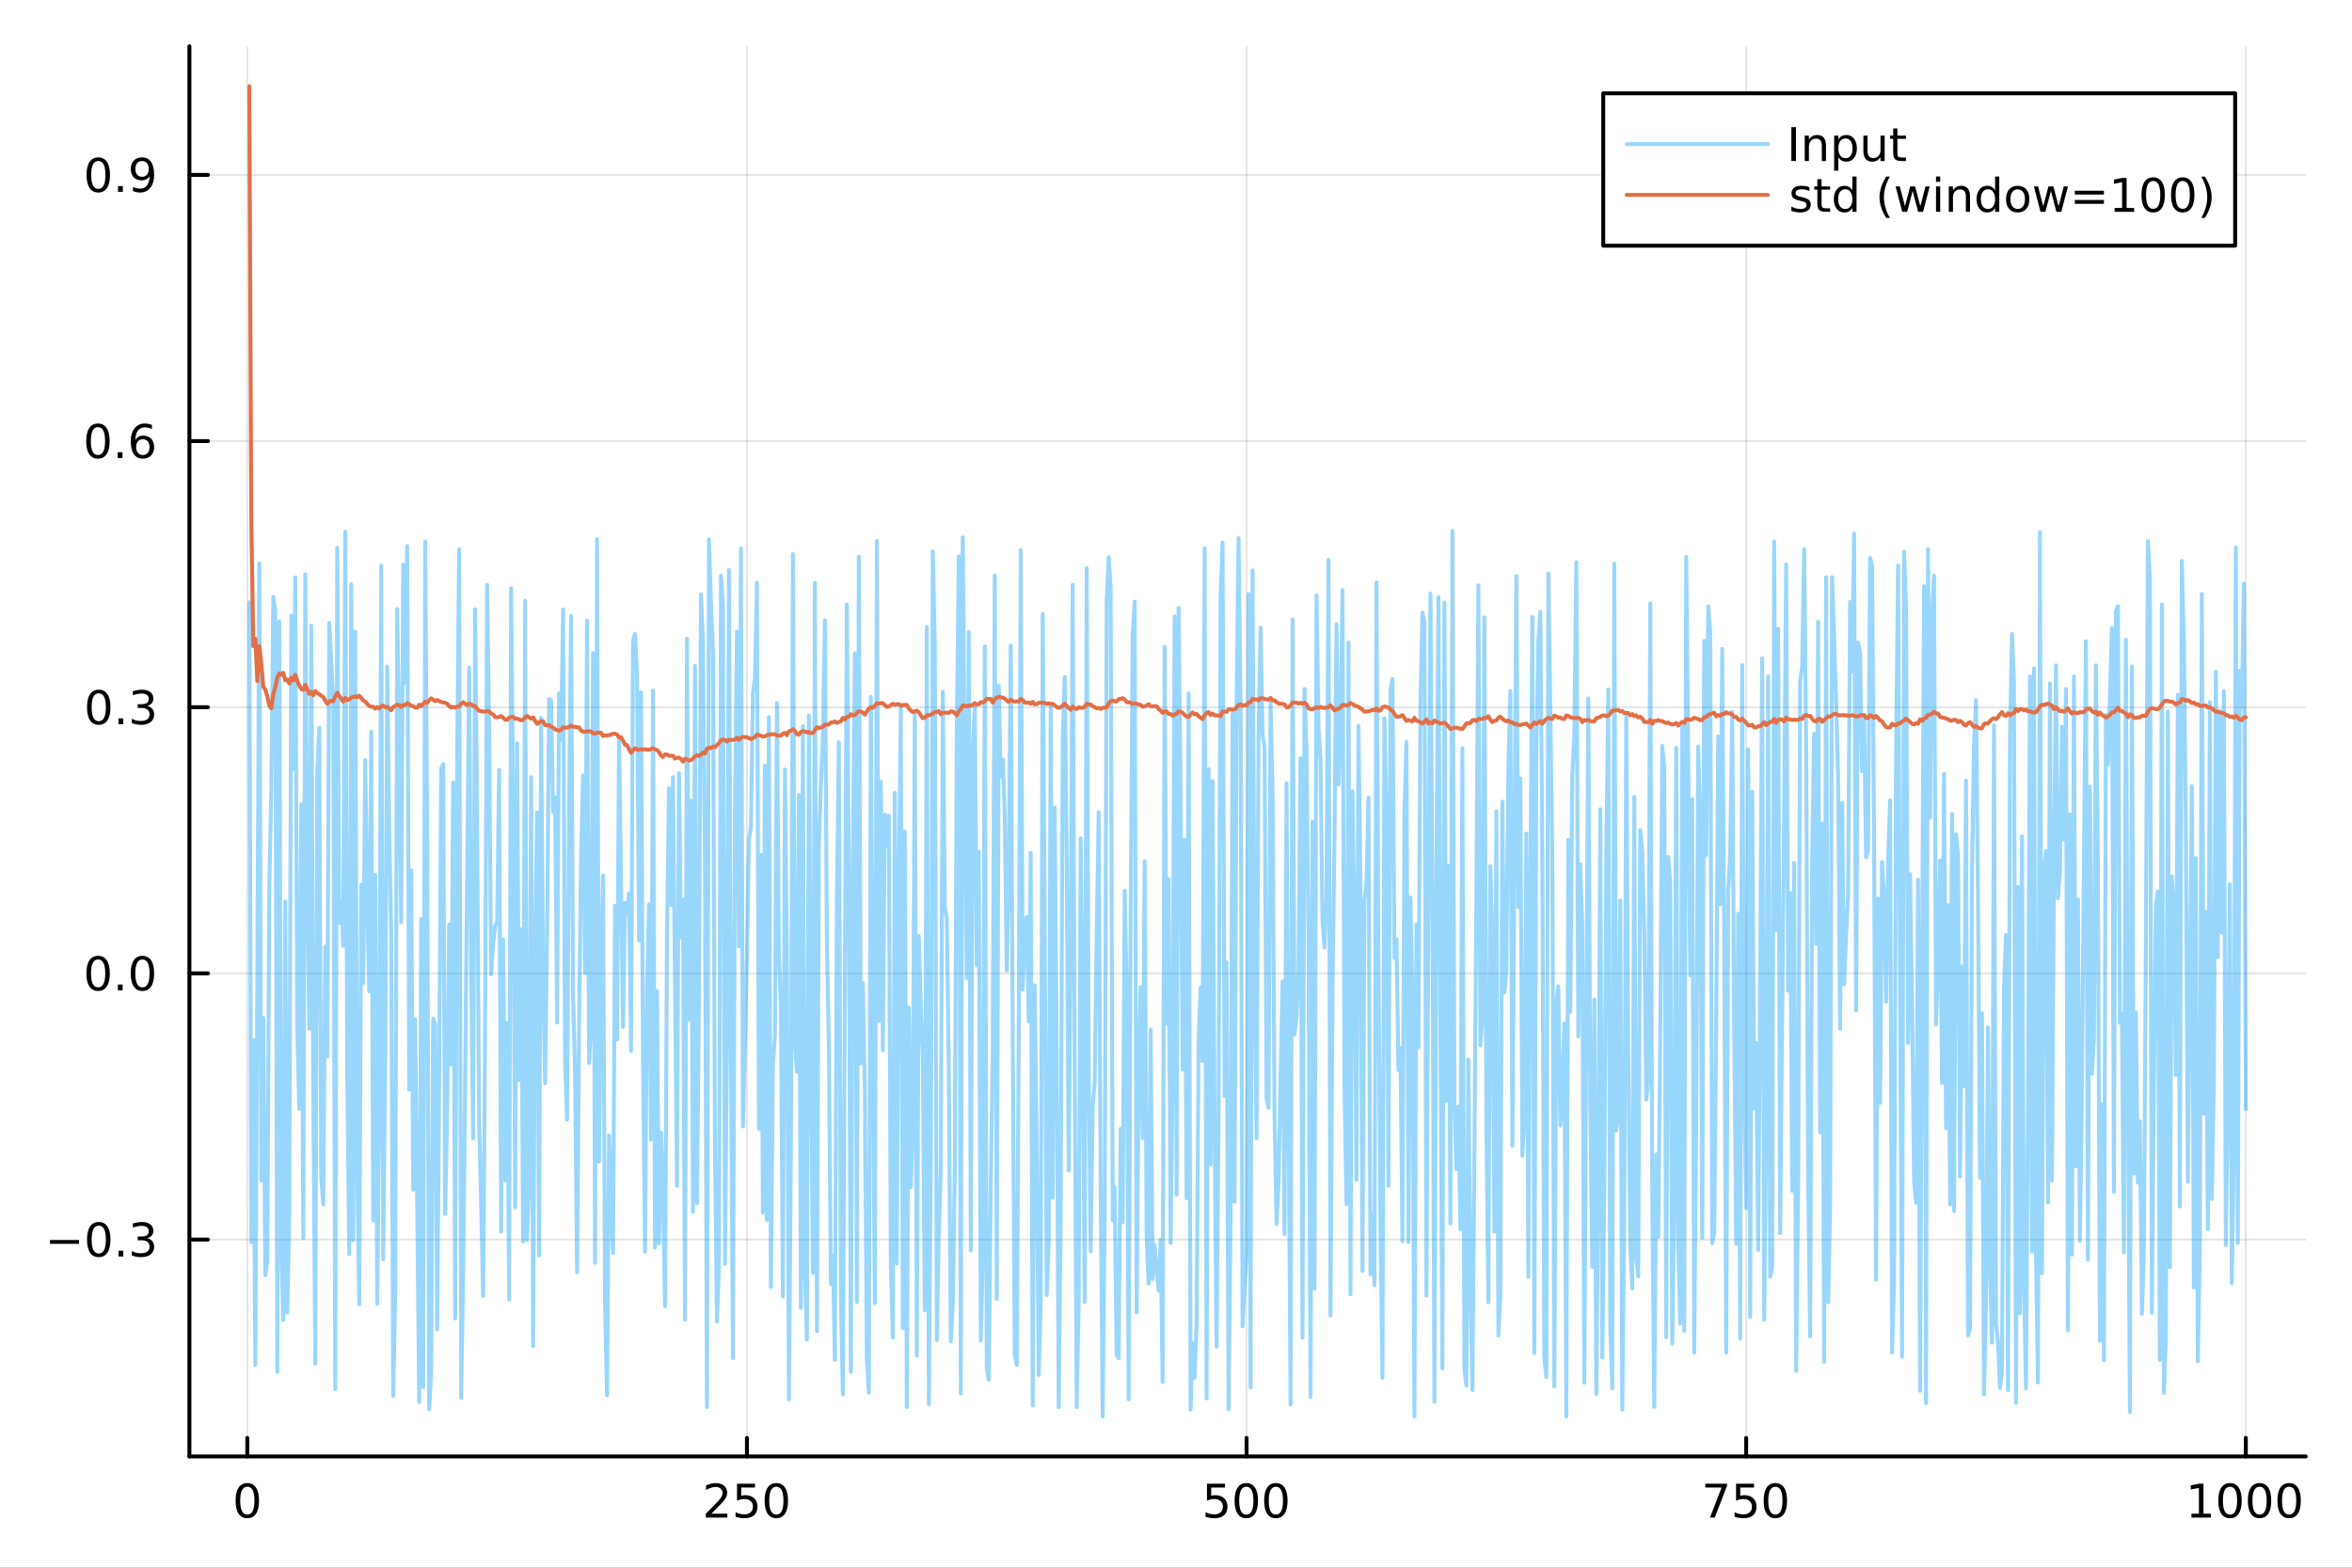 <?xml version="1.0" encoding="utf-8"?>
<svg xmlns="http://www.w3.org/2000/svg" xmlns:xlink="http://www.w3.org/1999/xlink" width="600" height="400" viewBox="0 0 2400 1600">
<rect x="0" y="0" width="2400" height="1600" fill="#333333" stroke="none"/>
<defs>
  <clipPath id="clip890">
    <rect x="0" y="0" width="2400" height="1600"/>
  </clipPath>
</defs>
<path clip-path="url(#clip890)" d="M0 1600 L2400 1600 L2400 0 L0 0  Z" fill="#ffffff" fill-rule="evenodd" fill-opacity="1"/>
<defs>
  <clipPath id="clip891">
    <rect x="480" y="0" width="1681" height="1600"/>
  </clipPath>
</defs>
<path clip-path="url(#clip890)" d="M193.288 1486.45 L2352.76 1486.45 L2352.76 47.244 L193.288 47.244  Z" fill="#ffffff" fill-rule="evenodd" fill-opacity="1"/>
<defs>
  <clipPath id="clip892">
    <rect x="193" y="47" width="2160" height="1440"/>
  </clipPath>
</defs>
<polyline clip-path="url(#clip892)" style="stroke:#000000; stroke-linecap:round; stroke-linejoin:round; stroke-width:2; stroke-opacity:0.1; fill:none" points="252.366,1486.45 252.366,47.244 "/>
<polyline clip-path="url(#clip892)" style="stroke:#000000; stroke-linecap:round; stroke-linejoin:round; stroke-width:2; stroke-opacity:0.1; fill:none" points="762.184,1486.45 762.184,47.244 "/>
<polyline clip-path="url(#clip892)" style="stroke:#000000; stroke-linecap:round; stroke-linejoin:round; stroke-width:2; stroke-opacity:0.1; fill:none" points="1272,1486.45 1272,47.244 "/>
<polyline clip-path="url(#clip892)" style="stroke:#000000; stroke-linecap:round; stroke-linejoin:round; stroke-width:2; stroke-opacity:0.1; fill:none" points="1781.82,1486.45 1781.82,47.244 "/>
<polyline clip-path="url(#clip892)" style="stroke:#000000; stroke-linecap:round; stroke-linejoin:round; stroke-width:2; stroke-opacity:0.1; fill:none" points="2291.64,1486.45 2291.64,47.244 "/>
<polyline clip-path="url(#clip890)" style="stroke:#000000; stroke-linecap:round; stroke-linejoin:round; stroke-width:4; stroke-opacity:1; fill:none" points="193.288,1486.45 2352.76,1486.45 "/>
<polyline clip-path="url(#clip890)" style="stroke:#000000; stroke-linecap:round; stroke-linejoin:round; stroke-width:4; stroke-opacity:1; fill:none" points="252.366,1486.45 252.366,1467.55 "/>
<polyline clip-path="url(#clip890)" style="stroke:#000000; stroke-linecap:round; stroke-linejoin:round; stroke-width:4; stroke-opacity:1; fill:none" points="762.184,1486.45 762.184,1467.55 "/>
<polyline clip-path="url(#clip890)" style="stroke:#000000; stroke-linecap:round; stroke-linejoin:round; stroke-width:4; stroke-opacity:1; fill:none" points="1272,1486.45 1272,1467.55 "/>
<polyline clip-path="url(#clip890)" style="stroke:#000000; stroke-linecap:round; stroke-linejoin:round; stroke-width:4; stroke-opacity:1; fill:none" points="1781.82,1486.45 1781.82,1467.55 "/>
<polyline clip-path="url(#clip890)" style="stroke:#000000; stroke-linecap:round; stroke-linejoin:round; stroke-width:4; stroke-opacity:1; fill:none" points="2291.64,1486.45 2291.64,1467.55 "/>
<path clip-path="url(#clip890)" d="M252.366 1517.37 Q248.755 1517.37 246.926 1520.93 Q245.12 1524.47 245.12 1531.6 Q245.12 1538.71 246.926 1542.27 Q248.755 1545.82 252.366 1545.82 Q256 1545.82 257.805 1542.27 Q259.634 1538.71 259.634 1531.6 Q259.634 1524.47 257.805 1520.93 Q256 1517.37 252.366 1517.37 M252.366 1513.66 Q258.176 1513.66 261.231 1518.27 Q264.31 1522.85 264.31 1531.6 Q264.31 1540.33 261.231 1544.94 Q258.176 1549.52 252.366 1549.52 Q246.555 1549.52 243.477 1544.94 Q240.421 1540.33 240.421 1531.6 Q240.421 1522.85 243.477 1518.27 Q246.555 1513.66 252.366 1513.66 Z" fill="#000000" fill-rule="nonzero" fill-opacity="1" /><path clip-path="url(#clip890)" d="M725.876 1544.91 L742.196 1544.91 L742.196 1548.85 L720.251 1548.85 L720.251 1544.91 Q722.913 1542.16 727.497 1537.53 Q732.103 1532.88 733.284 1531.53 Q735.529 1529.01 736.409 1527.27 Q737.311 1525.51 737.311 1523.82 Q737.311 1521.07 735.367 1519.33 Q733.446 1517.6 730.344 1517.6 Q728.145 1517.6 725.691 1518.36 Q723.261 1519.13 720.483 1520.68 L720.483 1515.95 Q723.307 1514.82 725.761 1514.24 Q728.214 1513.66 730.251 1513.66 Q735.622 1513.66 738.816 1516.35 Q742.01 1519.03 742.01 1523.52 Q742.01 1525.65 741.2 1527.57 Q740.413 1529.47 738.307 1532.07 Q737.728 1532.74 734.626 1535.95 Q731.524 1539.15 725.876 1544.91 Z" fill="#000000" fill-rule="nonzero" fill-opacity="1" /><path clip-path="url(#clip890)" d="M752.057 1514.29 L770.413 1514.29 L770.413 1518.22 L756.339 1518.22 L756.339 1526.7 Q757.358 1526.35 758.376 1526.19 Q759.395 1526 760.413 1526 Q766.2 1526 769.58 1529.17 Q772.959 1532.34 772.959 1537.76 Q772.959 1543.34 769.487 1546.44 Q766.015 1549.52 759.696 1549.52 Q757.52 1549.52 755.251 1549.15 Q753.006 1548.78 750.598 1548.04 L750.598 1543.34 Q752.682 1544.47 754.904 1545.03 Q757.126 1545.58 759.603 1545.58 Q763.608 1545.58 765.945 1543.48 Q768.283 1541.37 768.283 1537.76 Q768.283 1534.15 765.945 1532.04 Q763.608 1529.94 759.603 1529.94 Q757.728 1529.94 755.853 1530.35 Q754.001 1530.77 752.057 1531.65 L752.057 1514.29 Z" fill="#000000" fill-rule="nonzero" fill-opacity="1" /><path clip-path="url(#clip890)" d="M792.172 1517.37 Q788.561 1517.37 786.732 1520.93 Q784.927 1524.47 784.927 1531.6 Q784.927 1538.71 786.732 1542.27 Q788.561 1545.82 792.172 1545.82 Q795.806 1545.82 797.612 1542.27 Q799.441 1538.71 799.441 1531.6 Q799.441 1524.47 797.612 1520.93 Q795.806 1517.37 792.172 1517.37 M792.172 1513.66 Q797.982 1513.66 801.038 1518.27 Q804.117 1522.85 804.117 1531.6 Q804.117 1540.33 801.038 1544.94 Q797.982 1549.52 792.172 1549.52 Q786.362 1549.52 783.283 1544.94 Q780.228 1540.33 780.228 1531.6 Q780.228 1522.85 783.283 1518.27 Q786.362 1513.66 792.172 1513.66 Z" fill="#000000" fill-rule="nonzero" fill-opacity="1" /><path clip-path="url(#clip890)" d="M1231.62 1514.29 L1249.98 1514.29 L1249.98 1518.22 L1235.9 1518.22 L1235.9 1526.7 Q1236.92 1526.35 1237.94 1526.19 Q1238.96 1526 1239.98 1526 Q1245.76 1526 1249.14 1529.17 Q1252.52 1532.34 1252.52 1537.76 Q1252.52 1543.34 1249.05 1546.44 Q1245.58 1549.52 1239.26 1549.52 Q1237.08 1549.52 1234.81 1549.15 Q1232.57 1548.78 1230.16 1548.04 L1230.16 1543.34 Q1232.25 1544.47 1234.47 1545.03 Q1236.69 1545.58 1239.17 1545.58 Q1243.17 1545.58 1245.51 1543.48 Q1247.85 1541.37 1247.85 1537.76 Q1247.85 1534.15 1245.51 1532.04 Q1243.17 1529.94 1239.17 1529.94 Q1237.29 1529.94 1235.42 1530.35 Q1233.56 1530.77 1231.62 1531.65 L1231.62 1514.29 Z" fill="#000000" fill-rule="nonzero" fill-opacity="1" /><path clip-path="url(#clip890)" d="M1271.74 1517.37 Q1268.12 1517.37 1266.3 1520.93 Q1264.49 1524.47 1264.49 1531.6 Q1264.49 1538.71 1266.3 1542.27 Q1268.12 1545.82 1271.74 1545.82 Q1275.37 1545.82 1277.18 1542.27 Q1279 1538.71 1279 1531.6 Q1279 1524.47 1277.18 1520.93 Q1275.37 1517.37 1271.74 1517.37 M1271.74 1513.66 Q1277.55 1513.66 1280.6 1518.27 Q1283.68 1522.85 1283.68 1531.6 Q1283.68 1540.33 1280.6 1544.94 Q1277.55 1549.52 1271.74 1549.52 Q1265.93 1549.52 1262.85 1544.94 Q1259.79 1540.33 1259.79 1531.6 Q1259.79 1522.85 1262.85 1518.27 Q1265.93 1513.66 1271.74 1513.66 Z" fill="#000000" fill-rule="nonzero" fill-opacity="1" /><path clip-path="url(#clip890)" d="M1301.9 1517.37 Q1298.29 1517.37 1296.46 1520.93 Q1294.65 1524.47 1294.65 1531.6 Q1294.65 1538.71 1296.46 1542.27 Q1298.29 1545.82 1301.9 1545.82 Q1305.53 1545.82 1307.34 1542.27 Q1309.17 1538.71 1309.17 1531.6 Q1309.17 1524.47 1307.34 1520.93 Q1305.53 1517.37 1301.9 1517.37 M1301.9 1513.66 Q1307.71 1513.66 1310.76 1518.27 Q1313.84 1522.85 1313.84 1531.6 Q1313.84 1540.33 1310.76 1544.94 Q1307.71 1549.52 1301.9 1549.52 Q1296.09 1549.52 1293.01 1544.94 Q1289.95 1540.33 1289.95 1531.6 Q1289.95 1522.85 1293.01 1518.27 Q1296.09 1513.66 1301.9 1513.66 Z" fill="#000000" fill-rule="nonzero" fill-opacity="1" /><path clip-path="url(#clip890)" d="M1740.1 1514.29 L1762.32 1514.29 L1762.32 1516.28 L1749.77 1548.85 L1744.89 1548.85 L1756.69 1518.22 L1740.1 1518.22 L1740.1 1514.29 Z" fill="#000000" fill-rule="nonzero" fill-opacity="1" /><path clip-path="url(#clip890)" d="M1771.48 1514.29 L1789.84 1514.29 L1789.84 1518.22 L1775.77 1518.22 L1775.77 1526.7 Q1776.79 1526.35 1777.8 1526.19 Q1778.82 1526 1779.84 1526 Q1785.63 1526 1789.01 1529.17 Q1792.39 1532.34 1792.39 1537.76 Q1792.39 1543.34 1788.92 1546.44 Q1785.44 1549.52 1779.12 1549.52 Q1776.95 1549.52 1774.68 1549.15 Q1772.43 1548.78 1770.03 1548.04 L1770.03 1543.34 Q1772.11 1544.47 1774.33 1545.03 Q1776.55 1545.58 1779.03 1545.58 Q1783.04 1545.58 1785.37 1543.48 Q1787.71 1541.37 1787.71 1537.76 Q1787.71 1534.15 1785.37 1532.04 Q1783.04 1529.94 1779.03 1529.94 Q1777.16 1529.94 1775.28 1530.35 Q1773.43 1530.77 1771.48 1531.65 L1771.48 1514.29 Z" fill="#000000" fill-rule="nonzero" fill-opacity="1" /><path clip-path="url(#clip890)" d="M1811.6 1517.37 Q1807.99 1517.37 1806.16 1520.93 Q1804.36 1524.47 1804.36 1531.6 Q1804.36 1538.71 1806.16 1542.27 Q1807.99 1545.82 1811.6 1545.82 Q1815.23 1545.82 1817.04 1542.27 Q1818.87 1538.71 1818.87 1531.6 Q1818.87 1524.47 1817.04 1520.93 Q1815.23 1517.37 1811.6 1517.37 M1811.6 1513.66 Q1817.41 1513.66 1820.47 1518.27 Q1823.54 1522.85 1823.54 1531.6 Q1823.54 1540.33 1820.47 1544.94 Q1817.41 1549.52 1811.6 1549.52 Q1805.79 1549.52 1802.71 1544.94 Q1799.66 1540.33 1799.66 1531.6 Q1799.66 1522.85 1802.71 1518.27 Q1805.79 1513.66 1811.6 1513.66 Z" fill="#000000" fill-rule="nonzero" fill-opacity="1" /><path clip-path="url(#clip890)" d="M2236.16 1544.91 L2243.8 1544.91 L2243.8 1518.55 L2235.49 1520.21 L2235.49 1515.95 L2243.76 1514.29 L2248.43 1514.29 L2248.43 1544.91 L2256.07 1544.91 L2256.07 1548.85 L2236.16 1548.85 L2236.16 1544.91 Z" fill="#000000" fill-rule="nonzero" fill-opacity="1" /><path clip-path="url(#clip890)" d="M2275.52 1517.37 Q2271.91 1517.37 2270.08 1520.93 Q2268.27 1524.47 2268.27 1531.6 Q2268.27 1538.71 2270.08 1542.27 Q2271.91 1545.82 2275.52 1545.82 Q2279.15 1545.82 2280.96 1542.27 Q2282.78 1538.71 2282.78 1531.6 Q2282.78 1524.47 2280.96 1520.93 Q2279.15 1517.37 2275.52 1517.37 M2275.52 1513.66 Q2281.33 1513.66 2284.38 1518.27 Q2287.46 1522.85 2287.46 1531.6 Q2287.46 1540.33 2284.38 1544.94 Q2281.33 1549.52 2275.52 1549.52 Q2269.71 1549.52 2266.63 1544.94 Q2263.57 1540.33 2263.57 1531.6 Q2263.57 1522.85 2266.63 1518.27 Q2269.71 1513.66 2275.52 1513.66 Z" fill="#000000" fill-rule="nonzero" fill-opacity="1" /><path clip-path="url(#clip890)" d="M2305.68 1517.37 Q2302.07 1517.37 2300.24 1520.93 Q2298.43 1524.47 2298.43 1531.6 Q2298.43 1538.71 2300.24 1542.27 Q2302.07 1545.82 2305.68 1545.82 Q2309.31 1545.82 2311.12 1542.27 Q2312.95 1538.71 2312.95 1531.6 Q2312.95 1524.47 2311.12 1520.93 Q2309.31 1517.37 2305.68 1517.37 M2305.68 1513.66 Q2311.49 1513.66 2314.54 1518.27 Q2317.62 1522.85 2317.62 1531.6 Q2317.62 1540.33 2314.54 1544.94 Q2311.49 1549.52 2305.68 1549.52 Q2299.87 1549.52 2296.79 1544.94 Q2293.73 1540.33 2293.73 1531.6 Q2293.73 1522.85 2296.79 1518.27 Q2299.87 1513.66 2305.68 1513.66 Z" fill="#000000" fill-rule="nonzero" fill-opacity="1" /><path clip-path="url(#clip890)" d="M2335.84 1517.37 Q2332.23 1517.37 2330.4 1520.93 Q2328.59 1524.47 2328.59 1531.6 Q2328.59 1538.71 2330.4 1542.27 Q2332.23 1545.82 2335.84 1545.82 Q2339.47 1545.82 2341.28 1542.27 Q2343.11 1538.71 2343.11 1531.6 Q2343.11 1524.47 2341.28 1520.93 Q2339.47 1517.37 2335.84 1517.37 M2335.84 1513.66 Q2341.65 1513.66 2344.71 1518.27 Q2347.78 1522.85 2347.78 1531.6 Q2347.78 1540.33 2344.71 1544.94 Q2341.65 1549.52 2335.84 1549.52 Q2330.03 1549.52 2326.95 1544.94 Q2323.9 1540.33 2323.9 1531.6 Q2323.9 1522.85 2326.95 1518.27 Q2330.03 1513.66 2335.84 1513.66 Z" fill="#000000" fill-rule="nonzero" fill-opacity="1" /><polyline clip-path="url(#clip892)" style="stroke:#000000; stroke-linecap:round; stroke-linejoin:round; stroke-width:2; stroke-opacity:0.1; fill:none" points="193.288,1265.1 2352.76,1265.1 "/>
<polyline clip-path="url(#clip892)" style="stroke:#000000; stroke-linecap:round; stroke-linejoin:round; stroke-width:2; stroke-opacity:0.1; fill:none" points="193.288,993.454 2352.76,993.454 "/>
<polyline clip-path="url(#clip892)" style="stroke:#000000; stroke-linecap:round; stroke-linejoin:round; stroke-width:2; stroke-opacity:0.1; fill:none" points="193.288,721.811 2352.76,721.811 "/>
<polyline clip-path="url(#clip892)" style="stroke:#000000; stroke-linecap:round; stroke-linejoin:round; stroke-width:2; stroke-opacity:0.1; fill:none" points="193.288,450.168 2352.76,450.168 "/>
<polyline clip-path="url(#clip892)" style="stroke:#000000; stroke-linecap:round; stroke-linejoin:round; stroke-width:2; stroke-opacity:0.1; fill:none" points="193.288,178.524 2352.76,178.524 "/>
<polyline clip-path="url(#clip890)" style="stroke:#000000; stroke-linecap:round; stroke-linejoin:round; stroke-width:4; stroke-opacity:1; fill:none" points="193.288,1486.45 193.288,47.244 "/>
<polyline clip-path="url(#clip890)" style="stroke:#000000; stroke-linecap:round; stroke-linejoin:round; stroke-width:4; stroke-opacity:1; fill:none" points="193.288,1265.1 212.185,1265.1 "/>
<polyline clip-path="url(#clip890)" style="stroke:#000000; stroke-linecap:round; stroke-linejoin:round; stroke-width:4; stroke-opacity:1; fill:none" points="193.288,993.454 212.185,993.454 "/>
<polyline clip-path="url(#clip890)" style="stroke:#000000; stroke-linecap:round; stroke-linejoin:round; stroke-width:4; stroke-opacity:1; fill:none" points="193.288,721.811 212.185,721.811 "/>
<polyline clip-path="url(#clip890)" style="stroke:#000000; stroke-linecap:round; stroke-linejoin:round; stroke-width:4; stroke-opacity:1; fill:none" points="193.288,450.168 212.185,450.168 "/>
<polyline clip-path="url(#clip890)" style="stroke:#000000; stroke-linecap:round; stroke-linejoin:round; stroke-width:4; stroke-opacity:1; fill:none" points="193.288,178.524 212.185,178.524 "/>
<path clip-path="url(#clip890)" d="M50.992 1265.55 L80.668 1265.55 L80.668 1269.48 L50.992 1269.48 L50.992 1265.55 Z" fill="#000000" fill-rule="nonzero" fill-opacity="1" /><path clip-path="url(#clip890)" d="M100.76 1250.9 Q97.149 1250.9 95.321 1254.46 Q93.515 1258 93.515 1265.13 Q93.515 1272.24 95.321 1275.8 Q97.149 1279.35 100.76 1279.35 Q104.395 1279.35 106.2 1275.8 Q108.029 1272.24 108.029 1265.13 Q108.029 1258 106.2 1254.46 Q104.395 1250.9 100.76 1250.9 M100.76 1247.19 Q106.571 1247.19 109.626 1251.8 Q112.705 1256.38 112.705 1265.13 Q112.705 1273.86 109.626 1278.47 Q106.571 1283.05 100.76 1283.05 Q94.95 1283.05 91.871 1278.47 Q88.816 1273.86 88.816 1265.13 Q88.816 1256.38 91.871 1251.8 Q94.95 1247.19 100.76 1247.19 Z" fill="#000000" fill-rule="nonzero" fill-opacity="1" /><path clip-path="url(#clip890)" d="M120.922 1276.5 L125.807 1276.5 L125.807 1282.38 L120.922 1282.38 L120.922 1276.5 Z" fill="#000000" fill-rule="nonzero" fill-opacity="1" /><path clip-path="url(#clip890)" d="M150.158 1263.74 Q153.515 1264.46 155.39 1266.73 Q157.288 1269 157.288 1272.33 Q157.288 1277.45 153.769 1280.25 Q150.251 1283.05 143.769 1283.05 Q141.593 1283.05 139.279 1282.61 Q136.987 1282.19 134.533 1281.34 L134.533 1276.82 Q136.478 1277.96 138.793 1278.54 Q141.107 1279.11 143.631 1279.11 Q148.029 1279.11 150.32 1277.38 Q152.635 1275.64 152.635 1272.33 Q152.635 1269.28 150.482 1267.56 Q148.353 1265.83 144.533 1265.83 L140.506 1265.83 L140.506 1261.98 L144.718 1261.98 Q148.168 1261.98 149.996 1260.62 Q151.825 1259.23 151.825 1256.64 Q151.825 1253.98 149.927 1252.56 Q148.052 1251.13 144.533 1251.13 Q142.612 1251.13 140.413 1251.54 Q138.214 1251.96 135.575 1252.84 L135.575 1248.67 Q138.237 1247.93 140.552 1247.56 Q142.89 1247.19 144.95 1247.19 Q150.274 1247.19 153.376 1249.62 Q156.478 1252.03 156.478 1256.15 Q156.478 1259.02 154.834 1261.01 Q153.191 1262.98 150.158 1263.74 Z" fill="#000000" fill-rule="nonzero" fill-opacity="1" /><path clip-path="url(#clip890)" d="M100.112 979.253 Q96.501 979.253 94.672 982.818 Q92.867 986.359 92.867 993.489 Q92.867 1000.6 94.672 1004.16 Q96.501 1007.7 100.112 1007.7 Q103.746 1007.7 105.552 1004.16 Q107.381 1000.6 107.381 993.489 Q107.381 986.359 105.552 982.818 Q103.746 979.253 100.112 979.253 M100.112 975.549 Q105.922 975.549 108.978 980.156 Q112.057 984.739 112.057 993.489 Q112.057 1002.22 108.978 1006.82 Q105.922 1011.41 100.112 1011.41 Q94.302 1011.41 91.223 1006.82 Q88.168 1002.22 88.168 993.489 Q88.168 984.739 91.223 980.156 Q94.302 975.549 100.112 975.549 Z" fill="#000000" fill-rule="nonzero" fill-opacity="1" /><path clip-path="url(#clip890)" d="M120.274 1004.85 L125.158 1004.85 L125.158 1010.73 L120.274 1010.73 L120.274 1004.85 Z" fill="#000000" fill-rule="nonzero" fill-opacity="1" /><path clip-path="url(#clip890)" d="M145.343 979.253 Q141.732 979.253 139.904 982.818 Q138.098 986.359 138.098 993.489 Q138.098 1000.6 139.904 1004.16 Q141.732 1007.7 145.343 1007.7 Q148.978 1007.7 150.783 1004.16 Q152.612 1000.6 152.612 993.489 Q152.612 986.359 150.783 982.818 Q148.978 979.253 145.343 979.253 M145.343 975.549 Q151.154 975.549 154.209 980.156 Q157.288 984.739 157.288 993.489 Q157.288 1002.22 154.209 1006.82 Q151.154 1011.41 145.343 1011.41 Q139.533 1011.41 136.455 1006.82 Q133.399 1002.22 133.399 993.489 Q133.399 984.739 136.455 980.156 Q139.533 975.549 145.343 975.549 Z" fill="#000000" fill-rule="nonzero" fill-opacity="1" /><path clip-path="url(#clip890)" d="M100.76 707.61 Q97.149 707.61 95.321 711.174 Q93.515 714.716 93.515 721.846 Q93.515 728.952 95.321 732.517 Q97.149 736.059 100.76 736.059 Q104.395 736.059 106.2 732.517 Q108.029 728.952 108.029 721.846 Q108.029 714.716 106.2 711.174 Q104.395 707.61 100.76 707.61 M100.76 703.906 Q106.571 703.906 109.626 708.512 Q112.705 713.096 112.705 721.846 Q112.705 730.572 109.626 735.179 Q106.571 739.762 100.76 739.762 Q94.95 739.762 91.871 735.179 Q88.816 730.572 88.816 721.846 Q88.816 713.096 91.871 708.512 Q94.95 703.906 100.76 703.906 Z" fill="#000000" fill-rule="nonzero" fill-opacity="1" /><path clip-path="url(#clip890)" d="M120.922 733.211 L125.807 733.211 L125.807 739.091 L120.922 739.091 L120.922 733.211 Z" fill="#000000" fill-rule="nonzero" fill-opacity="1" /><path clip-path="url(#clip890)" d="M150.158 720.457 Q153.515 721.174 155.39 723.443 Q157.288 725.711 157.288 729.045 Q157.288 734.16 153.769 736.961 Q150.251 739.762 143.769 739.762 Q141.593 739.762 139.279 739.322 Q136.987 738.906 134.533 738.049 L134.533 733.535 Q136.478 734.67 138.793 735.248 Q141.107 735.827 143.631 735.827 Q148.029 735.827 150.32 734.091 Q152.635 732.355 152.635 729.045 Q152.635 725.989 150.482 724.276 Q148.353 722.54 144.533 722.54 L140.506 722.54 L140.506 718.698 L144.718 718.698 Q148.168 718.698 149.996 717.332 Q151.825 715.943 151.825 713.35 Q151.825 710.688 149.927 709.276 Q148.052 707.841 144.533 707.841 Q142.612 707.841 140.413 708.258 Q138.214 708.674 135.575 709.554 L135.575 705.387 Q138.237 704.647 140.552 704.276 Q142.89 703.906 144.95 703.906 Q150.274 703.906 153.376 706.336 Q156.478 708.744 156.478 712.864 Q156.478 715.735 154.834 717.725 Q153.191 719.693 150.158 720.457 Z" fill="#000000" fill-rule="nonzero" fill-opacity="1" /><path clip-path="url(#clip890)" d="M99.95 435.966 Q96.339 435.966 94.51 439.531 Q92.705 443.073 92.705 450.202 Q92.705 457.309 94.51 460.873 Q96.339 464.415 99.95 464.415 Q103.584 464.415 105.39 460.873 Q107.219 457.309 107.219 450.202 Q107.219 443.073 105.39 439.531 Q103.584 435.966 99.95 435.966 M99.95 432.263 Q105.76 432.263 108.816 436.869 Q111.895 441.452 111.895 450.202 Q111.895 458.929 108.816 463.535 Q105.76 468.119 99.95 468.119 Q94.14 468.119 91.061 463.535 Q88.006 458.929 88.006 450.202 Q88.006 441.452 91.061 436.869 Q94.14 432.263 99.95 432.263 Z" fill="#000000" fill-rule="nonzero" fill-opacity="1" /><path clip-path="url(#clip890)" d="M120.112 461.568 L124.996 461.568 L124.996 467.448 L120.112 467.448 L120.112 461.568 Z" fill="#000000" fill-rule="nonzero" fill-opacity="1" /><path clip-path="url(#clip890)" d="M145.76 448.304 Q142.612 448.304 140.76 450.457 Q138.931 452.61 138.931 456.36 Q138.931 460.086 140.76 462.262 Q142.612 464.415 145.76 464.415 Q148.908 464.415 150.737 462.262 Q152.589 460.086 152.589 456.36 Q152.589 452.61 150.737 450.457 Q148.908 448.304 145.76 448.304 M155.042 433.651 L155.042 437.911 Q153.283 437.077 151.478 436.637 Q149.695 436.198 147.936 436.198 Q143.306 436.198 140.853 439.323 Q138.422 442.448 138.075 448.767 Q139.441 446.753 141.501 445.688 Q143.561 444.6 146.038 444.6 Q151.246 444.6 154.255 447.772 Q157.288 450.92 157.288 456.36 Q157.288 461.684 154.14 464.901 Q150.992 468.119 145.76 468.119 Q139.765 468.119 136.594 463.535 Q133.422 458.929 133.422 450.202 Q133.422 442.008 137.311 437.147 Q141.2 432.263 147.751 432.263 Q149.51 432.263 151.293 432.61 Q153.098 432.957 155.042 433.651 Z" fill="#000000" fill-rule="nonzero" fill-opacity="1" /><path clip-path="url(#clip890)" d="M100.297 164.323 Q96.686 164.323 94.858 167.888 Q93.052 171.429 93.052 178.559 Q93.052 185.665 94.858 189.23 Q96.686 192.772 100.297 192.772 Q103.932 192.772 105.737 189.23 Q107.566 185.665 107.566 178.559 Q107.566 171.429 105.737 167.888 Q103.932 164.323 100.297 164.323 M100.297 160.619 Q106.108 160.619 109.163 165.226 Q112.242 169.809 112.242 178.559 Q112.242 187.286 109.163 191.892 Q106.108 196.475 100.297 196.475 Q94.487 196.475 91.409 191.892 Q88.353 187.286 88.353 178.559 Q88.353 169.809 91.409 165.226 Q94.487 160.619 100.297 160.619 Z" fill="#000000" fill-rule="nonzero" fill-opacity="1" /><path clip-path="url(#clip890)" d="M120.459 189.924 L125.344 189.924 L125.344 195.804 L120.459 195.804 L120.459 189.924 Z" fill="#000000" fill-rule="nonzero" fill-opacity="1" /><path clip-path="url(#clip890)" d="M135.668 195.086 L135.668 190.827 Q137.427 191.661 139.232 192.1 Q141.038 192.54 142.774 192.54 Q147.404 192.54 149.834 189.438 Q152.288 186.313 152.635 179.971 Q151.293 181.962 149.232 183.026 Q147.172 184.091 144.672 184.091 Q139.487 184.091 136.455 180.966 Q133.445 177.818 133.445 172.378 Q133.445 167.054 136.594 163.837 Q139.742 160.619 144.973 160.619 Q150.968 160.619 154.117 165.226 Q157.288 169.809 157.288 178.559 Q157.288 186.73 153.399 191.614 Q149.533 196.475 142.982 196.475 Q141.223 196.475 139.418 196.128 Q137.612 195.781 135.668 195.086 M144.973 180.434 Q148.121 180.434 149.95 178.281 Q151.802 176.128 151.802 172.378 Q151.802 168.651 149.95 166.499 Q148.121 164.323 144.973 164.323 Q141.825 164.323 139.973 166.499 Q138.144 168.651 138.144 172.378 Q138.144 176.128 139.973 178.281 Q141.825 180.434 144.973 180.434 Z" fill="#000000" fill-rule="nonzero" fill-opacity="1" /><polyline clip-path="url(#clip892)" style="stroke:#009af9; stroke-linecap:round; stroke-linejoin:round; stroke-width:4; stroke-opacity:0.4; fill:none" points="254.405,614.69 256.444,1267.88 258.483,1061.47 260.523,1393.15 262.562,997.614 264.601,575.013 266.641,1205.16 268.68,1039.04 270.719,1301.58 272.758,1286.8 274.798,907.62 276.837,805.747 278.876,609.188 280.915,624.552 282.955,1400.33 284.994,634.264 287.033,1275.93 289.073,1347.23 291.112,920.094 293.151,1339.67 295.19,1236.91 297.23,628.296 299.269,785.384 301.308,589.246 303.347,1052.1 305.387,1131.95 307.426,820.671 309.465,1263.69 311.505,586.023 313.544,888.81 315.583,1049.94 317.622,638.555 319.662,1111.54 321.701,1391.68 323.74,788.089 325.779,742.649 327.819,1201.64 329.858,1229.29 331.897,966.368 333.937,1078.13 335.976,635.806 338.015,673.815 340.054,716.273 342.094,1417.9 344.133,558.953 346.172,941.973 348.211,918.409 350.251,965.329 352.29,542.649 354.329,1096.11 356.369,1280 358.408,596.315 360.447,1265.61 362.486,644.74 364.526,1189.94 366.565,1331.16 368.604,902.926 370.643,1003.51 372.683,775.768 374.722,919.332 376.761,1011.82 378.801,746.868 380.84,1245.73 382.879,892.657 384.918,1330.73 386.958,1130.99 388.997,577.287 391.036,1285.29 393.075,1080.56 395.115,680.346 397.154,844.906 399.193,954.57 401.233,1424.71 403.272,1322.25 405.311,621.608 407.35,754.891 409.39,941.349 411.429,576.259 413.468,696.988 415.507,557.375 417.547,1111.96 419.586,888.214 421.625,1214.17 423.665,1040.22 425.704,1229.23 427.743,1431.03 429.782,937.964 431.822,1415.84 433.861,552.818 435.9,845.954 437.939,1438.51 439.979,1400.05 442.018,1039.44 444.057,1045.98 446.097,1356.73 448.136,1103.5 450.175,783.826 452.214,779.775 454.254,1239.04 456.293,1133.61 458.332,943.42 460.371,1086.34 462.411,798.638 464.45,1345.49 466.489,773.528 468.529,560.568 470.568,1426.78 472.607,1299.94 474.646,1102.26 476.686,889.722 478.725,681.45 480.764,991.78 482.803,1161.74 484.843,621.737 486.882,847.816 488.921,1144.71 490.961,1229.56 493,1322.62 495.039,1047.02 497.078,596.854 499.118,747.382 501.157,994.315 503.196,962.447 505.235,945.251 507.275,941.402 509.314,785.679 511.353,1257 513.393,958.672 515.432,1204.72 517.471,1043.85 519.51,1326.31 521.55,600.358 523.589,815.114 525.628,1232.14 527.667,758.716 529.707,1102.22 531.746,948.373 533.785,1266.95 535.825,613.1 537.864,1265.35 539.903,1206.93 541.942,793.163 543.982,1373.72 546.021,970.52 548.06,829.065 550.099,1281.27 552.139,732.658 554.178,994.848 556.217,1105.47 558.257,953.449 560.296,713.569 562.335,714.711 564.374,828.829 566.414,813.653 568.453,1043.76 570.492,707.551 572.532,755.328 574.571,621.972 576.61,1084.53 578.649,1142.78 580.689,823.491 582.728,628.65 584.767,1016.37 586.806,1093.82 588.846,1298.6 590.885,1048.33 592.924,873.573 594.964,791.303 597.003,993.286 599.042,633.408 601.081,1085.01 603.121,1045.89 605.16,666.692 607.199,1288.97 609.238,550.23 611.278,1185.52 613.317,995.765 615.356,893.769 617.396,1331.27 619.435,1424.03 621.474,1158.85 623.513,1229.85 625.553,1278.89 627.592,924.47 629.631,1060.93 631.67,753.413 633.71,893.785 635.749,1048.09 637.788,921.392 639.828,932.467 641.867,911.981 643.906,1072.56 645.945,653.682 647.985,647.045 650.024,686.604 652.063,959.701 654.102,706.682 656.142,1084.1 658.181,1277.79 660.22,1006.17 662.26,922.995 664.299,1163.34 666.338,704.807 668.377,1273.37 670.417,1011.62 672.456,1268.95 674.495,1156.14 676.534,1214.45 678.574,1333.08 680.613,957.025 682.652,804.249 684.692,923.818 686.731,793.217 688.77,1007.57 690.809,1210.33 692.849,789.024 694.888,956.821 696.927,917.935 698.966,1346.94 701.006,651.748 703.045,1040.87 705.084,817.48 707.124,1237 709.163,679.625 711.202,1228 713.241,1019.85 715.281,606.493 717.32,655.774 719.359,888.071 721.398,1436.11 723.438,550.572 725.477,616.228 727.516,666.849 729.556,1171.71 731.595,1348.9 733.634,1290.23 735.673,587.605 737.713,617.873 739.752,1290.07 741.791,1072.79 743.83,581.664 745.87,1076.68 747.909,1386.08 749.948,827.392 751.988,644.528 754.027,965.896 756.066,559.484 758.105,1149.64 760.145,1063.69 762.184,974.869 764.223,857.386 766.262,844.04 768.302,707.474 770.341,692.677 772.38,594.682 774.42,1152.01 776.459,872.367 778.498,1237.81 780.537,781.364 782.577,1244.97 784.616,731.7 786.655,1313.66 788.694,1087.97 790.734,1056.17 792.773,717.597 794.812,972.71 796.852,1030.23 798.891,1323.19 800.93,785.411 802.969,972.043 805.009,1428.2 807.048,1173.42 809.087,565.625 811.126,1066.09 813.166,1093.68 815.205,811.133 817.244,1335.05 819.284,741.066 821.323,1298.96 823.362,1367.22 825.401,729.988 827.441,1065.81 829.48,1299.15 831.519,594.886 833.558,1358.62 835.598,862.702 837.637,799.975 839.676,753.442 841.716,633.102 843.755,961.769 845.794,1067.03 847.833,1310.42 849.873,1281.3 851.912,1387.92 853.951,916.857 855.99,757.411 858.03,1323.71 860.069,1423.2 862.108,1003.66 864.148,616.928 866.187,897.536 868.226,1400.15 870.265,877.113 872.305,666.879 874.344,1328.88 876.383,568.23 878.422,1085.37 880.462,1003.18 882.501,1113.22 884.54,1385.98 886.58,1421.45 888.619,711.164 890.658,1061.72 892.697,1329.98 894.737,552.17 896.776,1042.14 898.815,797.968 900.855,1072.03 902.894,831.584 904.933,862.478 906.972,832.624 909.012,1291.44 911.051,1365.31 913.09,809.049 915.129,1289.45 917.169,898.639 919.208,720.143 921.247,1355.41 923.287,848.612 925.326,1436.09 927.365,1028.45 929.404,1211.7 931.444,1153.01 933.483,726.41 935.522,1383.43 937.561,955.375 939.601,1024.1 941.64,1077.82 943.679,1337.47 945.719,639.94 947.758,1433.04 949.797,1194.08 951.836,562.732 953.876,656.764 955.915,1367.7 957.954,1258.32 959.993,1194.94 962.033,706.187 964.072,925.408 966.111,937.23 968.151,1091.67 970.19,1369.08 972.229,1330.39 974.268,1196.63 976.308,745.741 978.347,567.827 980.386,1422.23 982.425,548.396 984.465,784.267 986.504,998.365 988.543,645.202 990.583,1276.1 992.622,767.585 994.661,720.517 996.7,985.357 998.74,869.304 1000.78,1368.35 1002.82,1286.53 1004.86,659.808 1006.9,1395.35 1008.94,1408.37 1010.98,1207.95 1013.01,1071.76 1015.05,587.275 1017.09,1325.65 1019.13,699.889 1021.17,792.673 1023.21,775.058 1025.25,830.423 1027.29,990.467 1029.33,896.026 1031.37,658.845 1033.41,1062.29 1035.45,1381.95 1037.49,1393.2 1039.53,1056 1041.56,561.326 1043.6,1010.09 1045.64,951.469 1047.68,935.877 1049.72,1042.48 1051.76,870.426 1053.8,1434.49 1055.84,1005.59 1057.88,1167.25 1059.92,1403.38 1061.96,1328.62 1064,626.444 1066.04,947.032 1068.07,1321.75 1070.11,1265.11 1072.15,720.526 1074.19,1222.54 1076.23,824.017 1078.27,1073.11 1080.31,1436.15 1082.35,1242.62 1084.39,753.785 1086.43,690.868 1088.47,873.496 1090.51,1194.7 1092.55,956.675 1094.59,596.824 1096.62,1091.64 1098.66,1436.1 1100.7,1326.73 1102.74,855.664 1104.78,1031.16 1106.82,1328.93 1108.86,579.848 1110.9,1082.47 1112.94,1277.1 1114.98,1129.84 1117.02,1104.52 1119.06,953.238 1121.1,828.872 1123.14,1217.17 1125.17,1445.69 1127.21,1240.46 1129.25,613.116 1131.29,568.675 1133.33,599.231 1135.37,1245.58 1137.41,1211.46 1139.45,1382.54 1141.49,1386.39 1143.53,1152.16 1145.57,1247.57 1147.61,908.989 1149.65,1005.08 1151.69,1428.15 1153.72,933.518 1155.76,649.169 1157.8,614.133 1159.84,1339.52 1161.88,1099.25 1163.92,1007.34 1165.96,1161.71 1168,878.893 1170.04,1262.84 1172.08,1309.98 1174.12,1050.71 1176.16,1305.4 1178.2,1270.6 1180.23,1295.16 1182.27,1317.38 1184.31,1265.25 1186.35,1410.49 1188.39,660.182 1190.43,1044.82 1192.47,897.321 1194.51,1268.52 1196.55,1098.58 1198.59,629.063 1200.63,1219.24 1202.67,620.484 1204.71,810.145 1206.75,1091.61 1208.78,857.041 1210.82,1222.98 1212.86,707.722 1214.9,1438.7 1216.94,1370.54 1218.98,1406.2 1221.02,1350.94 1223.06,1061.87 1225.1,1007.75 1227.14,1083.1 1229.18,559.277 1231.22,1427.29 1233.26,784.929 1235.3,1188.42 1237.33,797.135 1239.37,1154.55 1241.41,1374.38 1243.45,1136.02 1245.49,609.394 1247.53,553.609 1249.57,1118.59 1251.61,982.157 1253.65,1438.49 1255.69,1240.97 1257.73,728.139 1259.77,1226.48 1261.81,721.483 1263.85,549.111 1265.88,718.111 1267.92,1353.75 1269.96,1311.65 1272,1278.82 1274.04,606.21 1276.08,1416.06 1278.12,582.137 1280.16,993.755 1282.2,1161.56 1284.24,750.187 1286.28,640.636 1288.32,749.805 1290.36,762.862 1292.39,1121.07 1294.43,1130.52 1296.47,716.991 1298.51,808.419 1300.55,1139.69 1302.59,1249.29 1304.63,1205.33 1306.67,1100.53 1308.71,1001.65 1310.75,1259.67 1312.79,799.432 1314.83,1117.73 1316.87,1433.26 1318.91,632.055 1320.94,1055.93 1322.98,1038.48 1325.02,990.582 1327.06,773.641 1329.1,1365.3 1331.14,703.132 1333.18,765.647 1335.22,959.169 1337.26,1425.93 1339.3,838.647 1341.34,1315.22 1343.38,607.46 1345.42,742.245 1347.46,777.496 1349.49,940.455 1351.53,967.112 1353.57,915.481 1355.61,571.395 1357.65,1342.72 1359.69,1013.83 1361.73,853.963 1363.77,637.049 1365.81,800.456 1367.85,743.195 1369.89,602.099 1371.93,1110.61 1373.97,1229 1376.01,655.813 1378.04,1320.99 1380.08,807.77 1382.12,945.323 1384.16,1204.36 1386.2,740.851 1388.24,900.982 1390.28,1296.97 1392.32,918.816 1394.36,901.805 1396.4,814.128 1398.44,1300.58 1400.48,1239.21 1402.52,1311.8 1404.56,594.551 1406.59,981.645 1408.63,1254.08 1410.67,1406.3 1412.71,733.146 1414.75,831.431 1416.79,1210.09 1418.83,704.231 1420.87,692.925 1422.91,977.896 1424.95,958.657 1426.99,1092.24 1429.03,1069.69 1431.07,1266.73 1433.1,829.1 1435.14,757.186 1437.18,1267.59 1439.22,916.049 1441.26,1014.4 1443.3,1445.72 1445.34,943.526 1447.38,1069.17 1449.42,717.139 1451.46,625.214 1453.5,636.418 1455.54,1322.3 1457.58,924.811 1459.62,605.832 1461.65,910.069 1463.69,1430.89 1465.73,898.653 1467.77,609.632 1469.81,1051.45 1471.85,1396.67 1473.89,614.899 1475.93,1123.45 1477.97,883.517 1480.01,1248.57 1482.05,541.667 1484.09,1122.71 1486.13,1193.27 1488.17,1129.39 1490.2,1254.77 1492.24,763.52 1494.28,1397.07 1496.32,1414.28 1498.36,1081.52 1500.4,1312.48 1502.44,1418.85 1504.48,1177.3 1506.52,910.794 1508.56,597.292 1510.6,1066.98 1512.64,1040.05 1514.68,630.001 1516.72,1150.71 1518.75,1329.09 1520.79,883.88 1522.83,954.031 1524.87,1257.01 1526.91,827.837 1528.95,1363.11 1530.99,1320.42 1533.03,818.117 1535.07,1012.92 1537.11,990.787 1539.15,783.599 1541.19,705.217 1543.23,1169.52 1545.26,874.675 1547.3,588.012 1549.34,925.919 1551.38,794.464 1553.42,1179.72 1555.46,1142.68 1557.5,850.798 1559.54,1303.31 1561.58,908.937 1563.62,629.492 1565.66,1380.7 1567.7,769.253 1569.74,654.177 1571.78,624.337 1573.81,866.909 1575.85,1385.41 1577.89,1405.45 1579.93,585.357 1581.97,723.648 1584.01,877.248 1586.05,1415.05 1588.09,1024.17 1590.13,1006.53 1592.17,1148.68 1594.21,1116.97 1596.25,1044.7 1598.29,1445.71 1600.33,857.175 1602.36,1032.84 1604.4,790.212 1606.44,752.192 1608.48,573.904 1610.52,1057.86 1612.56,882.131 1614.6,946.953 1616.64,1411.33 1618.68,1050.26 1620.72,712.781 1622.76,1126.63 1624.8,1292.99 1626.84,1019.96 1628.88,1422.79 1630.91,1207.18 1632.95,825.866 1634.99,1385.59 1637.03,1212.13 1639.07,878.57 1641.11,703.59 1643.15,1356.91 1645.19,1416.84 1647.23,575.219 1649.27,1154.02 1651.31,1136.82 1653.35,919.092 1655.39,1438.8 1657.42,1237.39 1659.46,730.911 1661.5,1076.59 1663.54,1269.03 1665.58,1315.02 1667.62,813.35 1669.66,1282.91 1671.7,1302.68 1673.74,847.311 1675.78,870.517 1677.82,952.211 1679.86,1122.3 1681.9,1103.36 1683.94,615.678 1685.97,1220.67 1688.01,1435.92 1690.05,1178.19 1692.09,1262.29 1694.13,1058.42 1696.17,761.035 1698.21,783.984 1700.25,1364.77 1702.29,874.646 1704.33,900.88 1706.37,1371.34 1708.41,1235.05 1710.45,763.292 1712.49,1271.01 1714.52,1350.77 1716.56,741.541 1718.6,1358.27 1720.64,568.397 1722.68,773.875 1724.72,995.474 1726.76,815.677 1728.8,1380.43 1730.84,1143.91 1732.88,761.841 1734.92,836.645 1736.96,1263.31 1739,654.009 1741.04,872.69 1743.07,618.71 1745.11,645.724 1747.15,1268.8 1749.19,1258.72 1751.23,1045.49 1753.27,751.691 1755.31,922.843 1757.35,662.155 1759.39,963.119 1761.43,1380.48 1763.47,911.496 1765.51,870.936 1767.55,726.453 1769.58,1049.71 1771.62,1269.67 1773.66,932.457 1775.7,1366.11 1777.74,678.812 1779.78,1103.19 1781.82,1232.88 1783.86,764.895 1785.9,1344.15 1787.94,808.08 1789.98,1131.33 1792.02,1064.44 1794.06,1275.7 1796.1,991.948 1798.13,671.843 1800.17,1346.8 1802.21,1164.22 1804.25,690.228 1806.29,1302.88 1808.33,1293.99 1810.37,552.811 1812.41,949.619 1814.45,641.706 1816.49,1258.63 1818.53,1036.71 1820.57,827.04 1822.61,575.973 1824.65,1011.11 1826.68,911.284 1828.72,1215.41 1830.76,880.673 1832.8,1399.16 1834.84,1213.92 1836.88,695.862 1838.92,680.009 1840.96,560.696 1843,760.431 1845.04,1201.26 1847.08,1363.94 1849.12,878.977 1851.16,748.824 1853.2,963.177 1855.23,634.643 1857.27,1155.84 1859.31,840.398 1861.35,1389.98 1863.39,589.122 1865.43,1329.03 1867.47,1235.52 1869.51,589.05 1871.55,653.035 1873.59,714.02 1875.63,793.061 1877.67,1050.08 1879.71,819.374 1881.74,1004.68 1883.78,953.638 1885.82,914.883 1887.86,614.228 1889.9,685.378 1891.94,544.467 1893.98,1031.29 1896.02,655.801 1898.06,666.766 1900.1,787.085 1902.14,733.715 1904.18,874.942 1906.22,868.417 1908.26,569.341 1910.29,577.26 1912.33,861.659 1914.37,1306.03 1916.41,917.07 1918.45,1125.76 1920.49,879.767 1922.53,917.674 1924.57,1022.37 1926.61,878.892 1928.65,816.894 1930.69,1380.23 1932.73,1308.61 1934.77,769.811 1936.81,577.257 1938.84,1008.42 1940.88,1384.77 1942.92,563.011 1944.96,621.047 1947,1064.52 1949.04,892.035 1951.08,1023.12 1953.12,1204.62 1955.16,1227.75 1957.2,897.919 1959.24,1419.51 1961.28,986.225 1963.32,598.254 1965.36,1432.08 1967.39,560.467 1969.43,834.536 1971.47,626.077 1973.51,587.729 1975.55,1045.62 1977.59,984.805 1979.63,878.232 1981.67,1105.33 1983.71,789.874 1985.75,1151.59 1987.79,923.869 1989.83,1229.12 1991.87,830.83 1993.9,1236.11 1995.94,851.335 1997.98,871.872 2000.02,1200.83 2002.06,986.34 2004.1,1108.74 2006.14,796.768 2008.18,1363.07 2010.22,1356.02 2012.26,891.178 2014.3,759.634 2016.34,714.538 2018.38,923.051 2020.42,1202.1 2022.45,1034.17 2024.49,1423.27 2026.53,1332.18 2028.57,1048.53 2030.61,1291.68 2032.65,1370.45 2034.69,740.18 2036.73,1350.68 2038.77,1369.68 2040.81,1416.68 2042.85,1400.01 2044.89,1008.38 2046.93,954.059 2048.97,1418.85 2051,752.533 2053.04,646.971 2055.08,695.78 2057.12,1431.91 2059.16,905.164 2061.2,1340.44 2063.24,853.542 2065.28,1308.43 2067.32,1416.95 2069.36,1129.51 2071.4,690.248 2073.44,1277.4 2075.48,682.115 2077.52,1280.31 2079.55,1410.9 2081.59,543.128 2083.63,1299.59 2085.67,891.721 2087.71,868.268 2089.75,1227.44 2091.79,697.252 2093.83,1205.32 2095.87,892.469 2097.91,679.083 2099.95,916.78 2101.99,888.277 2104.03,741.736 2106.07,856.849 2108.1,703.171 2110.14,1357.62 2112.18,831.137 2114.22,1280.53 2116.26,690.461 2118.3,1190.34 2120.34,917.93 2122.38,1266.54 2124.42,1108.02 2126.46,879.063 2128.5,654.491 2130.54,1285.59 2132.58,802.801 2134.61,1095.86 2136.65,1059.6 2138.69,679.073 2140.73,886.796 2142.77,1368.43 2144.81,1126.63 2146.85,1388.08 2148.89,729.593 2150.93,780.426 2152.97,709.654 2155.01,640.885 2157.05,1216.56 2159.09,623.672 2161.13,618.631 2163.16,1043.86 2165.2,1034.64 2167.24,1278.2 2169.28,653.092 2171.32,1101.4 2173.36,1441.19 2175.4,680.059 2177.44,1197.85 2179.48,1033.43 2181.52,1206.99 2183.56,1144.66 2185.6,1340.93 2187.64,1273.64 2189.68,958.97 2191.71,552.309 2193.75,590.678 2195.79,1339.84 2197.83,1113.48 2199.87,924.221 2201.91,909.887 2203.95,1388.06 2205.99,616.891 2208.03,1421.62 2210.07,1364.88 2212.11,725.892 2214.15,1293.21 2216.19,894.531 2218.23,932.546 2220.26,1097.21 2222.3,709.07 2224.34,1231.44 2226.38,572.472 2228.42,656.556 2230.46,844.285 2232.5,1206.21 2234.54,1000.08 2236.58,802.358 2238.62,1313.94 2240.66,875.631 2242.7,1389.4 2244.74,1273.48 2246.77,606.101 2248.81,1136.68 2250.85,930.509 2252.89,1254.49 2254.93,716.481 2256.97,1223.75 2259.01,1107.97 2261.05,685.607 2263.09,976.968 2265.13,725.519 2267.17,951.908 2269.21,705.42 2271.25,1270.81 2273.29,1112.27 2275.32,902.283 2277.36,1309.55 2279.4,1180.88 2281.44,558.742 2283.48,1268.59 2285.52,684.483 2287.56,722.406 2289.6,595.884 2291.64,1131.86 "/>
<polyline clip-path="url(#clip892)" style="stroke:#e26f46; stroke-linecap:round; stroke-linejoin:round; stroke-width:4; stroke-opacity:1; fill:none" points="254.405,87.976 256.444,531.582 258.483,659.571 260.523,651.819 262.562,695.061 264.601,659.439 266.641,677.387 268.68,700.724 270.719,703.91 272.758,710.437 274.798,720.301 276.837,722.939 278.876,708.457 280.915,701.369 282.955,691.592 284.994,687.379 287.033,688.687 289.073,686.669 291.112,694.445 293.151,693.451 295.19,697.594 297.23,691.665 299.269,694.522 301.308,688.67 303.347,694.858 305.387,699.678 307.426,703.295 309.465,704.211 311.505,699.003 313.544,703.538 315.583,708.182 317.622,706.088 319.662,709.652 321.701,705.269 323.74,707.422 325.779,708.594 327.819,710.244 329.858,711.343 331.897,715.046 333.937,718.306 335.976,716.046 338.015,715.249 340.054,715.687 342.094,710.84 344.133,707.023 346.172,710.186 348.211,713.171 350.251,716.168 352.29,712.325 354.329,714.567 356.369,713.871 358.408,711.784 360.447,711.447 362.486,710.641 364.526,711.616 366.565,710.002 368.604,712.385 370.643,714.832 372.683,716.046 374.722,718.329 376.761,720.577 378.801,721.342 380.84,721.262 382.879,723.254 384.918,721.659 386.958,723.078 388.997,720.713 391.036,720.097 393.075,721.824 395.115,721.466 397.154,722.985 399.193,724.889 401.233,721.536 403.272,720.45 405.311,719.12 407.35,719.761 409.39,721.541 411.429,719.582 413.468,719.626 415.507,717.563 417.547,718.777 419.586,720.355 421.625,720.612 423.665,722.135 425.704,722.241 427.743,719.267 429.782,720.839 431.822,718.339 433.861,716.21 435.9,717.443 437.939,714.664 439.979,712.721 442.018,714.187 444.057,715.616 446.097,714.455 448.136,715.674 450.175,716.344 452.214,716.988 454.254,717.213 456.293,718.22 458.332,720.776 460.371,722.032 462.411,721.462 464.45,722.139 466.489,721.307 468.529,721.083 470.568,718.38 472.607,716.644 474.646,718.204 476.686,719.711 478.725,718.151 480.764,718.718 482.803,720.758 484.843,720.72 486.882,723.571 488.921,725.407 490.961,725.871 493,726.194 495.039,726.214 497.078,725.754 499.118,726.006 501.157,728.319 503.196,729.04 505.235,731.994 507.275,732.046 509.314,731.733 511.353,730.789 513.393,732.293 515.432,734.444 517.471,734.58 519.51,732.461 521.55,731.911 523.589,731.601 525.628,733.601 527.667,733.357 529.707,734.286 531.746,735.133 533.785,734.751 535.825,732.048 537.864,730.707 539.903,732.211 541.942,733.412 543.982,732.19 546.021,735.605 548.06,738.833 550.099,737.338 552.139,736.056 554.178,736.079 556.217,740.066 558.257,740.177 560.296,740.065 562.335,741.694 564.374,742.56 566.414,744.385 568.453,745.098 570.492,745.772 572.532,744.812 574.571,742.135 576.61,742.829 578.649,742.447 580.689,741.909 582.728,740.491 584.767,741.827 586.806,741.764 588.846,742.188 590.885,742.534 592.924,745.67 594.964,746.73 597.003,746.924 599.042,746.299 601.081,746.477 603.121,746.42 605.16,748.419 607.199,748.87 609.238,747.72 611.278,747.871 613.317,747.899 615.356,751.161 617.396,750.466 619.435,750.632 621.474,750.368 623.513,749.557 625.553,748.908 627.592,748.806 629.631,749.801 631.67,752.464 633.71,752.318 635.749,756.039 637.788,760.075 639.828,760.47 641.867,764.683 643.906,768.3 645.945,765.925 647.985,763.563 650.024,764.933 652.063,765.318 654.102,764.551 656.142,765.079 658.181,764.59 660.22,765.139 662.26,765.104 664.299,764.584 666.338,763.674 668.377,764.749 670.417,765.585 672.456,767.538 674.495,771.353 676.534,772.445 678.574,769.929 680.613,770.099 682.652,771.421 684.692,771.351 686.731,771.337 688.77,774.229 690.809,773.447 692.849,773.197 694.888,774.629 696.927,777.347 698.966,774.259 701.006,775.153 703.045,776.304 705.084,775.702 707.124,774.179 709.163,772.141 711.202,770.774 713.241,771.623 715.281,770.186 717.32,767.889 719.359,768.939 721.398,764.274 723.438,763.163 725.477,763.413 727.516,761.949 729.556,762.574 731.595,760.373 733.634,758.553 735.673,755.422 737.713,754.769 739.752,755.19 741.791,756.832 743.83,754.962 745.87,755.298 747.909,755.081 749.948,754.688 751.988,752.936 754.027,755.118 756.066,752.845 758.105,752.098 760.145,752.32 762.184,752.314 764.223,753.358 766.262,754.341 768.302,753.361 770.341,752.318 772.38,749.764 774.42,750.242 776.459,750.946 778.498,751.774 780.537,751.385 782.577,750.401 784.616,749.696 786.655,749.541 788.694,749.296 790.734,749.46 792.773,750.461 794.812,750.61 796.852,750.686 798.891,748.701 800.93,748.02 802.969,750.354 805.009,746.341 807.048,745.641 809.087,744.166 811.126,746.013 813.166,749.439 815.205,749.783 817.244,747.133 819.284,746.136 821.323,746.584 823.362,747.563 825.401,747.058 827.441,748.256 829.48,747.989 831.519,745.182 833.558,742.267 835.598,742.979 837.637,742.514 839.676,741.719 841.716,739.557 843.755,739.576 845.794,739.423 847.833,737.304 849.873,737.388 851.912,736.229 853.951,737.869 855.99,736.878 858.03,736.141 860.069,732.649 862.108,734.255 864.148,731.614 866.187,731.541 868.226,728.85 870.265,730.146 872.305,729.79 874.344,727.536 876.383,725.852 878.422,726.233 880.462,727.289 882.501,729.371 884.54,726.177 886.58,723.118 888.619,721.806 890.658,722.364 892.697,720.179 894.737,717.678 896.776,718.299 898.815,717.685 900.855,717.616 902.894,719.665 904.933,721.4 906.972,721.069 909.012,719.78 911.051,718.282 913.09,719.429 915.129,718.812 917.169,718.693 919.208,720.044 921.247,719.639 923.287,719.458 925.326,719.458 927.365,723.11 929.404,725.048 931.444,726.815 933.483,725.85 935.522,725.378 937.561,726.896 939.601,730.183 941.64,733.022 943.679,732.465 945.719,729.929 947.758,730.033 949.797,729.493 951.836,728.316 953.876,726.601 955.915,726.697 957.954,725.621 959.993,729.049 962.033,727.489 964.072,727.369 966.111,727.282 968.151,727.665 970.19,725.969 972.229,726.16 974.268,727.841 976.308,729.951 978.347,726.086 980.386,723.734 982.425,720.148 984.465,720.175 986.504,721.028 988.543,719.945 990.583,720.319 992.622,719.178 994.661,717.545 996.7,719.207 998.74,718.825 1000.78,716.636 1002.82,717.012 1004.86,715.636 1006.9,713.2 1008.94,713.48 1010.98,713.276 1013.01,717.15 1015.05,713.619 1017.09,712.106 1019.13,711.016 1021.17,711.755 1023.21,712.079 1025.25,712.813 1027.29,715.019 1029.33,716.243 1031.37,713.994 1033.41,715.448 1035.45,716.184 1037.49,715.733 1039.53,716.156 1041.56,713.229 1043.6,714.503 1045.64,717.165 1047.68,717.095 1049.72,717.123 1051.76,718.242 1053.8,716.346 1055.84,718.843 1057.88,718.619 1059.92,717.242 1061.96,717.188 1064,717.284 1066.04,717.197 1068.07,718.519 1070.11,717.771 1072.15,718.669 1074.19,718.324 1076.23,719.943 1078.27,721.613 1080.31,722.438 1082.35,721.67 1084.39,720.248 1086.43,718.272 1088.47,720.262 1090.51,722.682 1092.55,724.399 1094.59,721.096 1096.62,722.822 1098.66,723.656 1100.7,721.965 1102.74,722.395 1104.78,722.432 1106.82,721.489 1108.86,718.262 1110.9,718.929 1112.94,719.063 1114.98,720.954 1117.02,721.762 1119.06,722.903 1121.1,722.475 1123.14,723.62 1125.17,722.382 1127.21,722.252 1129.25,721.979 1131.29,718.098 1133.33,715.497 1135.37,714.892 1137.41,715.828 1139.45,715.839 1141.49,713.586 1143.53,713.314 1145.57,712.509 1147.61,713.955 1149.65,716.697 1151.69,716.768 1153.72,717.092 1155.76,718.432 1157.8,717.816 1159.84,718.152 1161.88,719.034 1163.92,719.553 1165.96,721.128 1168,720.908 1170.04,720.075 1172.08,718.729 1174.12,720.807 1176.16,721.072 1178.2,720.519 1180.23,720.809 1182.27,723.561 1184.31,725.327 1186.35,727.553 1188.39,726.006 1190.43,726.057 1192.47,728.749 1194.51,728.812 1196.55,730.361 1198.59,729.024 1200.63,728.622 1202.67,725.675 1204.71,726.437 1206.75,727.469 1208.78,729.657 1210.82,731.376 1212.86,731.725 1214.9,729.238 1216.94,727.239 1218.98,728.931 1221.02,728.658 1223.06,731.104 1225.1,732.431 1227.14,734.028 1229.18,730.172 1231.22,727.75 1233.26,726.802 1235.3,729.702 1237.33,728.294 1239.37,730.049 1241.41,730.279 1243.45,730.185 1245.49,731.073 1247.53,726.162 1249.57,726.335 1251.61,726.518 1253.65,723.913 1255.69,724.106 1257.73,724.461 1259.77,724.042 1261.81,722.044 1263.85,719.461 1265.88,718.849 1267.92,720.487 1269.96,719.508 1272,719.891 1274.04,717.01 1276.08,716.67 1278.12,713.121 1280.16,714.002 1282.2,713.8 1284.24,714.844 1286.28,712.604 1288.32,712.563 1290.36,713.38 1292.39,713.793 1294.43,714.067 1296.47,712.287 1298.51,714.885 1300.55,714.76 1302.59,716.794 1304.63,717.789 1306.67,718.368 1308.71,718.338 1310.75,718.978 1312.79,721.855 1314.83,721.783 1316.87,719.994 1318.91,717.006 1320.94,717.074 1322.98,717.217 1325.02,718.007 1327.06,717.256 1329.1,718.335 1331.14,717.073 1333.18,719.001 1335.22,722.95 1337.26,723.885 1339.3,723.842 1341.34,722.989 1343.38,721.688 1345.42,722.44 1347.46,721.561 1349.49,722.356 1351.53,722.54 1353.57,722.331 1355.61,721.739 1357.65,719.889 1359.69,722.438 1361.73,725.033 1363.77,724.179 1365.81,723.443 1367.85,722.087 1369.89,719.458 1371.93,719.563 1373.97,719.86 1376.01,719.336 1378.04,717.518 1380.08,718.522 1382.12,719.846 1384.16,720.7 1386.2,721.493 1388.24,722.792 1390.28,724.358 1392.32,726.27 1394.36,726.2 1396.4,725.793 1398.44,725.431 1400.48,724.462 1402.52,724.96 1404.56,723.011 1406.59,725.555 1408.63,724.899 1410.67,721.929 1412.71,720.997 1414.75,721.465 1416.79,722.15 1418.83,724.265 1420.87,725.396 1422.91,728.811 1424.95,731.476 1426.99,731.358 1429.03,731.209 1431.07,729.817 1433.1,732.787 1435.14,735.774 1437.18,734.842 1439.22,735.634 1441.26,736.246 1443.3,732.614 1445.34,735.625 1447.38,735.954 1449.42,737.285 1451.46,738.385 1453.5,736.509 1455.54,734.155 1457.58,738.334 1459.62,737.195 1461.65,738.254 1463.69,735.356 1465.73,736.47 1467.77,737.405 1469.81,738.574 1471.85,737.895 1473.89,737.651 1475.93,739.087 1477.97,741.561 1480.01,744.013 1482.05,743.348 1484.09,742.881 1486.13,742.615 1488.17,743.096 1490.2,743.805 1492.24,743.928 1494.28,741.441 1496.32,738.167 1498.36,738.395 1500.4,737.841 1502.44,735.049 1504.48,734.816 1506.52,735.89 1508.56,733.684 1510.6,733.805 1512.64,733.76 1514.68,732.702 1516.72,732.861 1518.75,730.952 1520.79,734.586 1522.83,737.031 1524.87,735.71 1526.91,735.247 1528.95,732.54 1530.99,731.434 1533.03,733.489 1535.07,735.125 1537.11,736.165 1539.15,735.305 1541.19,737.39 1543.23,737.206 1545.26,739.045 1547.3,738.744 1549.34,739.868 1551.38,740.005 1553.42,739.34 1555.46,738.903 1557.5,738.622 1559.54,740.335 1561.58,742.563 1563.62,739.916 1565.66,737.348 1567.7,738.888 1569.74,737.324 1571.78,735.864 1573.81,738.603 1575.85,735.912 1577.89,733.739 1579.93,732.695 1581.97,733.233 1584.01,733.649 1586.05,730.363 1588.09,731.151 1590.13,732.457 1592.17,732.253 1594.21,733.67 1596.25,733.778 1598.29,730.273 1600.33,730.561 1602.36,732.191 1604.4,732.355 1606.44,733.045 1608.48,732.714 1610.52,732.649 1612.56,733.688 1614.6,737.009 1616.64,734.901 1618.68,735.386 1620.72,734.712 1622.76,736.04 1624.8,736.226 1626.84,736.234 1628.88,732.9 1630.91,732.276 1632.95,731.7 1634.99,730.246 1637.03,730.101 1639.07,731.012 1641.11,730.46 1643.15,728.334 1645.19,725.27 1647.23,725.21 1649.27,724.895 1651.31,724.66 1653.35,726.133 1655.39,725.667 1657.42,727.646 1659.46,727.706 1661.5,727.827 1663.54,730.066 1665.58,728.805 1667.62,730.983 1669.66,730.07 1671.7,732.155 1673.74,731.466 1675.78,733.513 1677.82,736.792 1679.86,736.796 1681.9,737.156 1683.94,734.655 1685.97,738.713 1688.01,735.734 1690.05,735.821 1692.09,735.011 1694.13,735.908 1696.17,735.881 1698.21,737.202 1700.25,737.9 1702.29,737.466 1704.33,738.746 1706.37,739.443 1708.41,739.029 1710.45,737.929 1712.49,740.441 1714.52,738.453 1716.56,736.781 1718.6,737.951 1720.64,733.93 1722.68,734.396 1724.72,734.78 1726.76,734.01 1728.8,732.614 1730.84,733.151 1732.88,733.951 1734.92,735.002 1736.96,734.687 1739,732.044 1741.04,731.639 1743.07,729.623 1745.11,728.844 1747.15,728.084 1749.19,727.413 1751.23,731.054 1753.27,729.799 1755.31,730.624 1757.35,728.578 1759.39,728.799 1761.43,726.922 1763.47,728.176 1765.51,727.986 1767.55,729.256 1769.58,731.736 1771.62,731.765 1773.66,734.265 1775.7,735.271 1777.74,733.366 1779.78,735.721 1781.82,737.697 1783.86,740.213 1785.9,740.169 1787.94,739.64 1789.98,742.365 1792.02,742.345 1794.06,741.182 1796.1,741.41 1798.13,738.984 1800.17,737.008 1802.21,740.07 1804.25,738.382 1806.29,736.898 1808.33,736.709 1810.37,733.733 1812.41,737.757 1814.45,734.733 1816.49,734.207 1818.53,734.365 1820.57,736.303 1822.61,732.31 1824.65,734.236 1826.68,734.155 1828.72,734.841 1830.76,734.429 1832.8,734.785 1834.84,734.736 1836.88,733.401 1838.92,733.741 1840.96,730.537 1843,729.675 1845.04,730.806 1847.08,730.713 1849.12,733.548 1851.16,735.904 1853.2,736.271 1855.23,733.906 1857.27,733.606 1859.31,736.802 1861.35,734.93 1863.39,733.048 1865.43,731.084 1867.47,731.406 1869.51,730.103 1871.55,728.502 1873.59,728.672 1875.63,729.892 1877.67,730.164 1879.71,729.891 1881.74,729.903 1883.78,730.253 1885.82,730.448 1887.86,730.428 1889.9,729.905 1891.94,730.549 1893.98,731.332 1896.02,731.254 1898.06,729.828 1900.1,730.009 1902.14,729.63 1904.18,732.783 1906.22,732.764 1908.26,730.036 1910.29,730.992 1912.33,732.596 1914.37,730.571 1916.41,732.689 1918.45,735.337 1920.49,736.014 1922.53,739.563 1924.57,742.082 1926.61,742.549 1928.65,742.331 1930.69,738.735 1932.73,739.887 1934.77,740.158 1936.81,738.204 1938.84,738.295 1940.88,736.442 1942.92,735.269 1944.96,733.415 1947,735.068 1949.04,736.723 1951.08,738.72 1953.12,739.349 1955.16,737.924 1957.2,738.596 1959.24,734.167 1961.28,735.738 1963.32,733.355 1965.36,732.436 1967.39,729.611 1969.43,729.485 1971.47,728.465 1973.51,726.344 1975.55,728.227 1977.59,728.181 1979.63,731.716 1981.67,732.388 1983.71,732.547 1985.75,733.369 1987.79,733.909 1989.83,735.502 1991.87,735.602 1993.9,734.571 1995.94,734.789 1997.98,737.089 2000.02,735.704 2002.06,736.954 2004.1,739.755 2006.14,740.53 2008.18,737.922 2010.22,737.09 2012.26,739.668 2014.3,741.932 2016.34,741.01 2018.38,742.679 2020.42,743.361 2022.45,743.372 2024.49,738.807 2026.53,738.405 2028.57,738.279 2030.61,735.959 2032.65,733.878 2034.69,733.119 2036.73,733.923 2038.77,731.853 2040.81,729.007 2042.85,726.833 2044.89,729.937 2046.93,730.773 2048.97,727.958 2051,730.023 2053.04,728.227 2055.08,727.739 2057.12,723.649 2059.16,725.682 2061.2,723.767 2063.24,723.829 2065.28,724.982 2067.32,724.158 2069.36,726.033 2071.4,725.763 2073.44,726.894 2075.48,727.239 2077.52,726.941 2079.55,724.312 2081.59,720.663 2083.63,719.423 2085.67,719.243 2087.71,718.993 2089.75,718.079 2091.79,719.11 2093.83,720.092 2095.87,723.749 2097.91,721.834 2099.95,723.92 2101.99,725.797 2104.03,725.388 2106.07,726.359 2108.1,724.967 2110.14,722.995 2112.18,726.033 2114.22,728.304 2116.26,726.739 2118.3,727.762 2120.34,727.765 2122.38,726.799 2124.42,727.001 2126.46,726.826 2128.5,724.36 2130.54,723.357 2132.58,723.247 2134.61,725.609 2136.65,727.209 2138.69,726.22 2140.73,729.534 2142.77,727.181 2144.81,729.525 2146.85,730.941 2148.89,732.405 2150.93,731.291 2152.97,729.743 2155.01,727.021 2157.05,726.933 2159.09,724.918 2161.13,722.29 2163.16,725.461 2165.2,725.451 2167.24,727.255 2169.28,728.282 2171.32,731.929 2173.36,729.007 2175.4,729.756 2177.44,732.724 2179.48,732.732 2181.52,732.106 2183.56,732.251 2185.6,730.48 2187.64,730.478 2189.68,730.642 2191.71,726.502 2193.75,723.73 2195.79,722.575 2197.83,723.253 2199.87,723.631 2201.91,723.825 2203.95,721.962 2205.99,718.881 2208.03,716.15 2210.07,715.124 2212.11,715.44 2214.15,716.12 2216.19,716.136 2218.23,717.284 2220.26,719.036 2222.3,717.344 2224.34,717.144 2226.38,713.37 2228.42,713.858 2230.46,715.134 2232.5,714.488 2234.54,715.887 2236.58,717.483 2238.62,717.113 2240.66,718.911 2242.7,718.642 2244.74,720.427 2246.77,720.447 2248.81,720.099 2250.85,720.049 2252.89,722.109 2254.93,721.757 2256.97,723.153 2259.01,724.75 2261.05,726.302 2263.09,726.463 2265.13,727.29 2267.17,727.634 2269.21,727.967 2271.25,729.95 2273.29,730.038 2275.32,731.608 2277.36,731.232 2279.4,732.41 2281.44,730.406 2283.48,732.34 2285.52,734.39 2287.56,734.974 2289.6,732.25 2291.64,732.051 "/>
<path clip-path="url(#clip890)" d="M1635.96 250.738 L2280.77 250.738 L2280.77 95.218 L1635.96 95.218  Z" fill="#ffffff" fill-rule="evenodd" fill-opacity="1"/>
<polyline clip-path="url(#clip890)" style="stroke:#000000; stroke-linecap:round; stroke-linejoin:round; stroke-width:4; stroke-opacity:1; fill:none" points="1635.96,250.738 2280.77,250.738 2280.77,95.218 1635.96,95.218 1635.96,250.738 "/>
<polyline clip-path="url(#clip890)" style="stroke:#009af9; stroke-linecap:round; stroke-linejoin:round; stroke-width:4; stroke-opacity:0.4; fill:none" points="1659.96,147.058 1803.92,147.058 "/>
<path clip-path="url(#clip890)" d="M1827.92 129.778 L1832.59 129.778 L1832.59 164.338 L1827.92 164.338 L1827.92 129.778 Z" fill="#000000" fill-rule="nonzero" fill-opacity="1" /><path clip-path="url(#clip890)" d="M1863.26 148.689 L1863.26 164.338 L1859 164.338 L1859 148.828 Q1859 145.148 1857.57 143.319 Q1856.13 141.49 1853.26 141.49 Q1849.81 141.49 1847.82 143.69 Q1845.83 145.889 1845.83 149.685 L1845.83 164.338 L1841.55 164.338 L1841.55 138.412 L1845.83 138.412 L1845.83 142.44 Q1847.36 140.102 1849.42 138.944 Q1851.5 137.787 1854.21 137.787 Q1858.68 137.787 1860.97 140.565 Q1863.26 143.319 1863.26 148.689 Z" fill="#000000" fill-rule="nonzero" fill-opacity="1" /><path clip-path="url(#clip890)" d="M1875.88 160.449 L1875.88 174.199 L1871.6 174.199 L1871.6 138.412 L1875.88 138.412 L1875.88 142.347 Q1877.22 140.032 1879.26 138.921 Q1881.32 137.787 1884.17 137.787 Q1888.89 137.787 1891.83 141.537 Q1894.79 145.287 1894.79 151.398 Q1894.79 157.509 1891.83 161.259 Q1888.89 165.009 1884.17 165.009 Q1881.32 165.009 1879.26 163.898 Q1877.22 162.763 1875.88 160.449 M1890.37 151.398 Q1890.37 146.699 1888.43 144.037 Q1886.5 141.352 1883.12 141.352 Q1879.74 141.352 1877.8 144.037 Q1875.88 146.699 1875.88 151.398 Q1875.88 156.097 1877.8 158.782 Q1879.74 161.444 1883.12 161.444 Q1886.5 161.444 1888.43 158.782 Q1890.37 156.097 1890.37 151.398 Z" fill="#000000" fill-rule="nonzero" fill-opacity="1" /><path clip-path="url(#clip890)" d="M1901.41 154.106 L1901.41 138.412 L1905.67 138.412 L1905.67 153.944 Q1905.67 157.625 1907.11 159.476 Q1908.54 161.305 1911.41 161.305 Q1914.86 161.305 1916.85 159.106 Q1918.86 156.907 1918.86 153.111 L1918.86 138.412 L1923.12 138.412 L1923.12 164.338 L1918.86 164.338 L1918.86 160.356 Q1917.31 162.717 1915.25 163.875 Q1913.22 165.009 1910.51 165.009 Q1906.04 165.009 1903.73 162.231 Q1901.41 159.453 1901.41 154.106 M1912.13 137.787 L1912.13 137.787 Z" fill="#000000" fill-rule="nonzero" fill-opacity="1" /><path clip-path="url(#clip890)" d="M1936.11 131.051 L1936.11 138.412 L1944.88 138.412 L1944.88 141.722 L1936.11 141.722 L1936.11 155.796 Q1936.11 158.967 1936.97 159.87 Q1937.85 160.773 1940.51 160.773 L1944.88 160.773 L1944.88 164.338 L1940.51 164.338 Q1935.58 164.338 1933.7 162.509 Q1931.83 160.657 1931.83 155.796 L1931.83 141.722 L1928.7 141.722 L1928.7 138.412 L1931.83 138.412 L1931.83 131.051 L1936.11 131.051 Z" fill="#000000" fill-rule="nonzero" fill-opacity="1" /><polyline clip-path="url(#clip890)" style="stroke:#e26f46; stroke-linecap:round; stroke-linejoin:round; stroke-width:4; stroke-opacity:1; fill:none" points="1659.96,198.898 1803.92,198.898 "/>
<path clip-path="url(#clip890)" d="M1846.34 191.016 L1846.34 195.043 Q1844.54 194.117 1842.59 193.655 Q1840.65 193.192 1838.56 193.192 Q1835.39 193.192 1833.8 194.164 Q1832.22 195.136 1832.22 197.08 Q1832.22 198.562 1833.36 199.418 Q1834.49 200.252 1837.92 201.016 L1839.37 201.34 Q1843.91 202.312 1845.81 204.094 Q1847.73 205.854 1847.73 209.025 Q1847.73 212.636 1844.86 214.742 Q1842.01 216.849 1837.01 216.849 Q1834.93 216.849 1832.66 216.432 Q1830.42 216.039 1827.92 215.228 L1827.92 210.83 Q1830.28 212.057 1832.57 212.682 Q1834.86 213.284 1837.11 213.284 Q1840.12 213.284 1841.74 212.266 Q1843.36 211.224 1843.36 209.349 Q1843.36 207.613 1842.18 206.687 Q1841.02 205.761 1837.06 204.904 L1835.58 204.557 Q1831.62 203.724 1829.86 202.011 Q1828.1 200.275 1828.1 197.266 Q1828.1 193.608 1830.69 191.618 Q1833.29 189.627 1838.05 189.627 Q1840.42 189.627 1842.5 189.974 Q1844.58 190.321 1846.34 191.016 Z" fill="#000000" fill-rule="nonzero" fill-opacity="1" /><path clip-path="url(#clip890)" d="M1858.73 182.891 L1858.73 190.252 L1867.5 190.252 L1867.5 193.562 L1858.73 193.562 L1858.73 207.636 Q1858.73 210.807 1859.58 211.71 Q1860.46 212.613 1863.12 212.613 L1867.5 212.613 L1867.5 216.178 L1863.12 216.178 Q1858.19 216.178 1856.32 214.349 Q1854.44 212.497 1854.44 207.636 L1854.44 193.562 L1851.32 193.562 L1851.32 190.252 L1854.44 190.252 L1854.44 182.891 L1858.73 182.891 Z" fill="#000000" fill-rule="nonzero" fill-opacity="1" /><path clip-path="url(#clip890)" d="M1890.16 194.187 L1890.16 180.159 L1894.42 180.159 L1894.42 216.178 L1890.16 216.178 L1890.16 212.289 Q1888.82 214.603 1886.76 215.738 Q1884.72 216.849 1881.85 216.849 Q1877.15 216.849 1874.19 213.099 Q1871.25 209.349 1871.25 203.238 Q1871.25 197.127 1874.19 193.377 Q1877.15 189.627 1881.85 189.627 Q1884.72 189.627 1886.76 190.761 Q1888.82 191.872 1890.16 194.187 M1875.65 203.238 Q1875.65 207.937 1877.57 210.622 Q1879.51 213.284 1882.89 213.284 Q1886.27 213.284 1888.22 210.622 Q1890.16 207.937 1890.16 203.238 Q1890.16 198.539 1888.22 195.877 Q1886.27 193.192 1882.89 193.192 Q1879.51 193.192 1877.57 195.877 Q1875.65 198.539 1875.65 203.238 Z" fill="#000000" fill-rule="nonzero" fill-opacity="1" /><path clip-path="url(#clip890)" d="M1928.49 180.206 Q1925.39 185.53 1923.89 190.738 Q1922.38 195.946 1922.38 201.293 Q1922.38 206.641 1923.89 211.895 Q1925.42 217.127 1928.49 222.428 L1924.79 222.428 Q1921.32 216.988 1919.58 211.733 Q1917.87 206.479 1917.87 201.293 Q1917.87 196.131 1919.58 190.9 Q1921.3 185.668 1924.79 180.206 L1928.49 180.206 Z" fill="#000000" fill-rule="nonzero" fill-opacity="1" /><path clip-path="url(#clip890)" d="M1934.28 190.252 L1938.54 190.252 L1943.86 210.483 L1949.17 190.252 L1954.19 190.252 L1959.51 210.483 L1964.81 190.252 L1969.07 190.252 L1962.29 216.178 L1957.27 216.178 L1951.69 194.928 L1946.09 216.178 L1941.06 216.178 L1934.28 190.252 Z" fill="#000000" fill-rule="nonzero" fill-opacity="1" /><path clip-path="url(#clip890)" d="M1975.53 190.252 L1979.79 190.252 L1979.79 216.178 L1975.53 216.178 L1975.53 190.252 M1975.53 180.159 L1979.79 180.159 L1979.79 185.553 L1975.53 185.553 L1975.53 180.159 Z" fill="#000000" fill-rule="nonzero" fill-opacity="1" /><path clip-path="url(#clip890)" d="M2010.25 200.529 L2010.25 216.178 L2005.99 216.178 L2005.99 200.668 Q2005.99 196.988 2004.56 195.159 Q2003.12 193.33 2000.25 193.33 Q1996.8 193.33 1994.81 195.53 Q1992.82 197.729 1992.82 201.525 L1992.82 216.178 L1988.54 216.178 L1988.54 190.252 L1992.82 190.252 L1992.82 194.28 Q1994.35 191.942 1996.41 190.784 Q1998.49 189.627 2001.2 189.627 Q2005.67 189.627 2007.96 192.405 Q2010.25 195.159 2010.25 200.529 Z" fill="#000000" fill-rule="nonzero" fill-opacity="1" /><path clip-path="url(#clip890)" d="M2035.81 194.187 L2035.81 180.159 L2040.07 180.159 L2040.07 216.178 L2035.81 216.178 L2035.81 212.289 Q2034.47 214.603 2032.41 215.738 Q2030.37 216.849 2027.5 216.849 Q2022.8 216.849 2019.84 213.099 Q2016.9 209.349 2016.9 203.238 Q2016.9 197.127 2019.84 193.377 Q2022.8 189.627 2027.5 189.627 Q2030.37 189.627 2032.41 190.761 Q2034.47 191.872 2035.81 194.187 M2021.29 203.238 Q2021.29 207.937 2023.22 210.622 Q2025.16 213.284 2028.54 213.284 Q2031.92 213.284 2033.86 210.622 Q2035.81 207.937 2035.81 203.238 Q2035.81 198.539 2033.86 195.877 Q2031.92 193.192 2028.54 193.192 Q2025.16 193.192 2023.22 195.877 Q2021.29 198.539 2021.29 203.238 Z" fill="#000000" fill-rule="nonzero" fill-opacity="1" /><path clip-path="url(#clip890)" d="M2058.89 193.238 Q2055.46 193.238 2053.47 195.923 Q2051.48 198.585 2051.48 203.238 Q2051.48 207.891 2053.45 210.576 Q2055.44 213.238 2058.89 213.238 Q2062.29 213.238 2064.28 210.553 Q2066.27 207.867 2066.27 203.238 Q2066.27 198.631 2064.28 195.946 Q2062.29 193.238 2058.89 193.238 M2058.89 189.627 Q2064.44 189.627 2067.61 193.238 Q2070.79 196.849 2070.79 203.238 Q2070.79 209.604 2067.61 213.238 Q2064.44 216.849 2058.89 216.849 Q2053.31 216.849 2050.14 213.238 Q2046.99 209.604 2046.99 203.238 Q2046.99 196.849 2050.14 193.238 Q2053.31 189.627 2058.89 189.627 Z" fill="#000000" fill-rule="nonzero" fill-opacity="1" /><path clip-path="url(#clip890)" d="M2075.37 190.252 L2079.63 190.252 L2084.95 210.483 L2090.25 190.252 L2095.28 190.252 L2100.6 210.483 L2105.9 190.252 L2110.16 190.252 L2103.38 216.178 L2098.35 216.178 L2092.78 194.928 L2087.17 216.178 L2082.15 216.178 L2075.37 190.252 Z" fill="#000000" fill-rule="nonzero" fill-opacity="1" /><path clip-path="url(#clip890)" d="M2117.17 194.65 L2146.85 194.65 L2146.85 198.539 L2117.17 198.539 L2117.17 194.65 M2117.17 204.094 L2146.85 204.094 L2146.85 208.029 L2117.17 208.029 L2117.17 204.094 Z" fill="#000000" fill-rule="nonzero" fill-opacity="1" /><path clip-path="url(#clip890)" d="M2157.75 212.242 L2165.39 212.242 L2165.39 185.877 L2157.08 187.543 L2157.08 183.284 L2165.34 181.618 L2170.02 181.618 L2170.02 212.242 L2177.66 212.242 L2177.66 216.178 L2157.75 216.178 L2157.75 212.242 Z" fill="#000000" fill-rule="nonzero" fill-opacity="1" /><path clip-path="url(#clip890)" d="M2197.1 184.696 Q2193.49 184.696 2191.66 188.261 Q2189.86 191.803 2189.86 198.932 Q2189.86 206.039 2191.66 209.604 Q2193.49 213.145 2197.1 213.145 Q2200.74 213.145 2202.54 209.604 Q2204.37 206.039 2204.37 198.932 Q2204.37 191.803 2202.54 188.261 Q2200.74 184.696 2197.1 184.696 M2197.1 180.993 Q2202.91 180.993 2205.97 185.599 Q2209.05 190.182 2209.05 198.932 Q2209.05 207.659 2205.97 212.266 Q2202.91 216.849 2197.1 216.849 Q2191.29 216.849 2188.22 212.266 Q2185.16 207.659 2185.16 198.932 Q2185.16 190.182 2188.22 185.599 Q2191.29 180.993 2197.1 180.993 Z" fill="#000000" fill-rule="nonzero" fill-opacity="1" /><path clip-path="url(#clip890)" d="M2227.27 184.696 Q2223.65 184.696 2221.83 188.261 Q2220.02 191.803 2220.02 198.932 Q2220.02 206.039 2221.83 209.604 Q2223.65 213.145 2227.27 213.145 Q2230.9 213.145 2232.71 209.604 Q2234.53 206.039 2234.53 198.932 Q2234.53 191.803 2232.71 188.261 Q2230.9 184.696 2227.27 184.696 M2227.27 180.993 Q2233.08 180.993 2236.13 185.599 Q2239.21 190.182 2239.21 198.932 Q2239.21 207.659 2236.13 212.266 Q2233.08 216.849 2227.27 216.849 Q2221.46 216.849 2218.38 212.266 Q2215.32 207.659 2215.32 198.932 Q2215.32 190.182 2218.38 185.599 Q2221.46 180.993 2227.27 180.993 Z" fill="#000000" fill-rule="nonzero" fill-opacity="1" /><path clip-path="url(#clip890)" d="M2246.15 180.206 L2249.86 180.206 Q2253.33 185.668 2255.04 190.9 Q2256.78 196.131 2256.78 201.293 Q2256.78 206.479 2255.04 211.733 Q2253.33 216.988 2249.86 222.428 L2246.15 222.428 Q2249.23 217.127 2250.74 211.895 Q2252.27 206.641 2252.27 201.293 Q2252.27 195.946 2250.74 190.738 Q2249.23 185.53 2246.15 180.206 Z" fill="#000000" fill-rule="nonzero" fill-opacity="1" /></svg>
